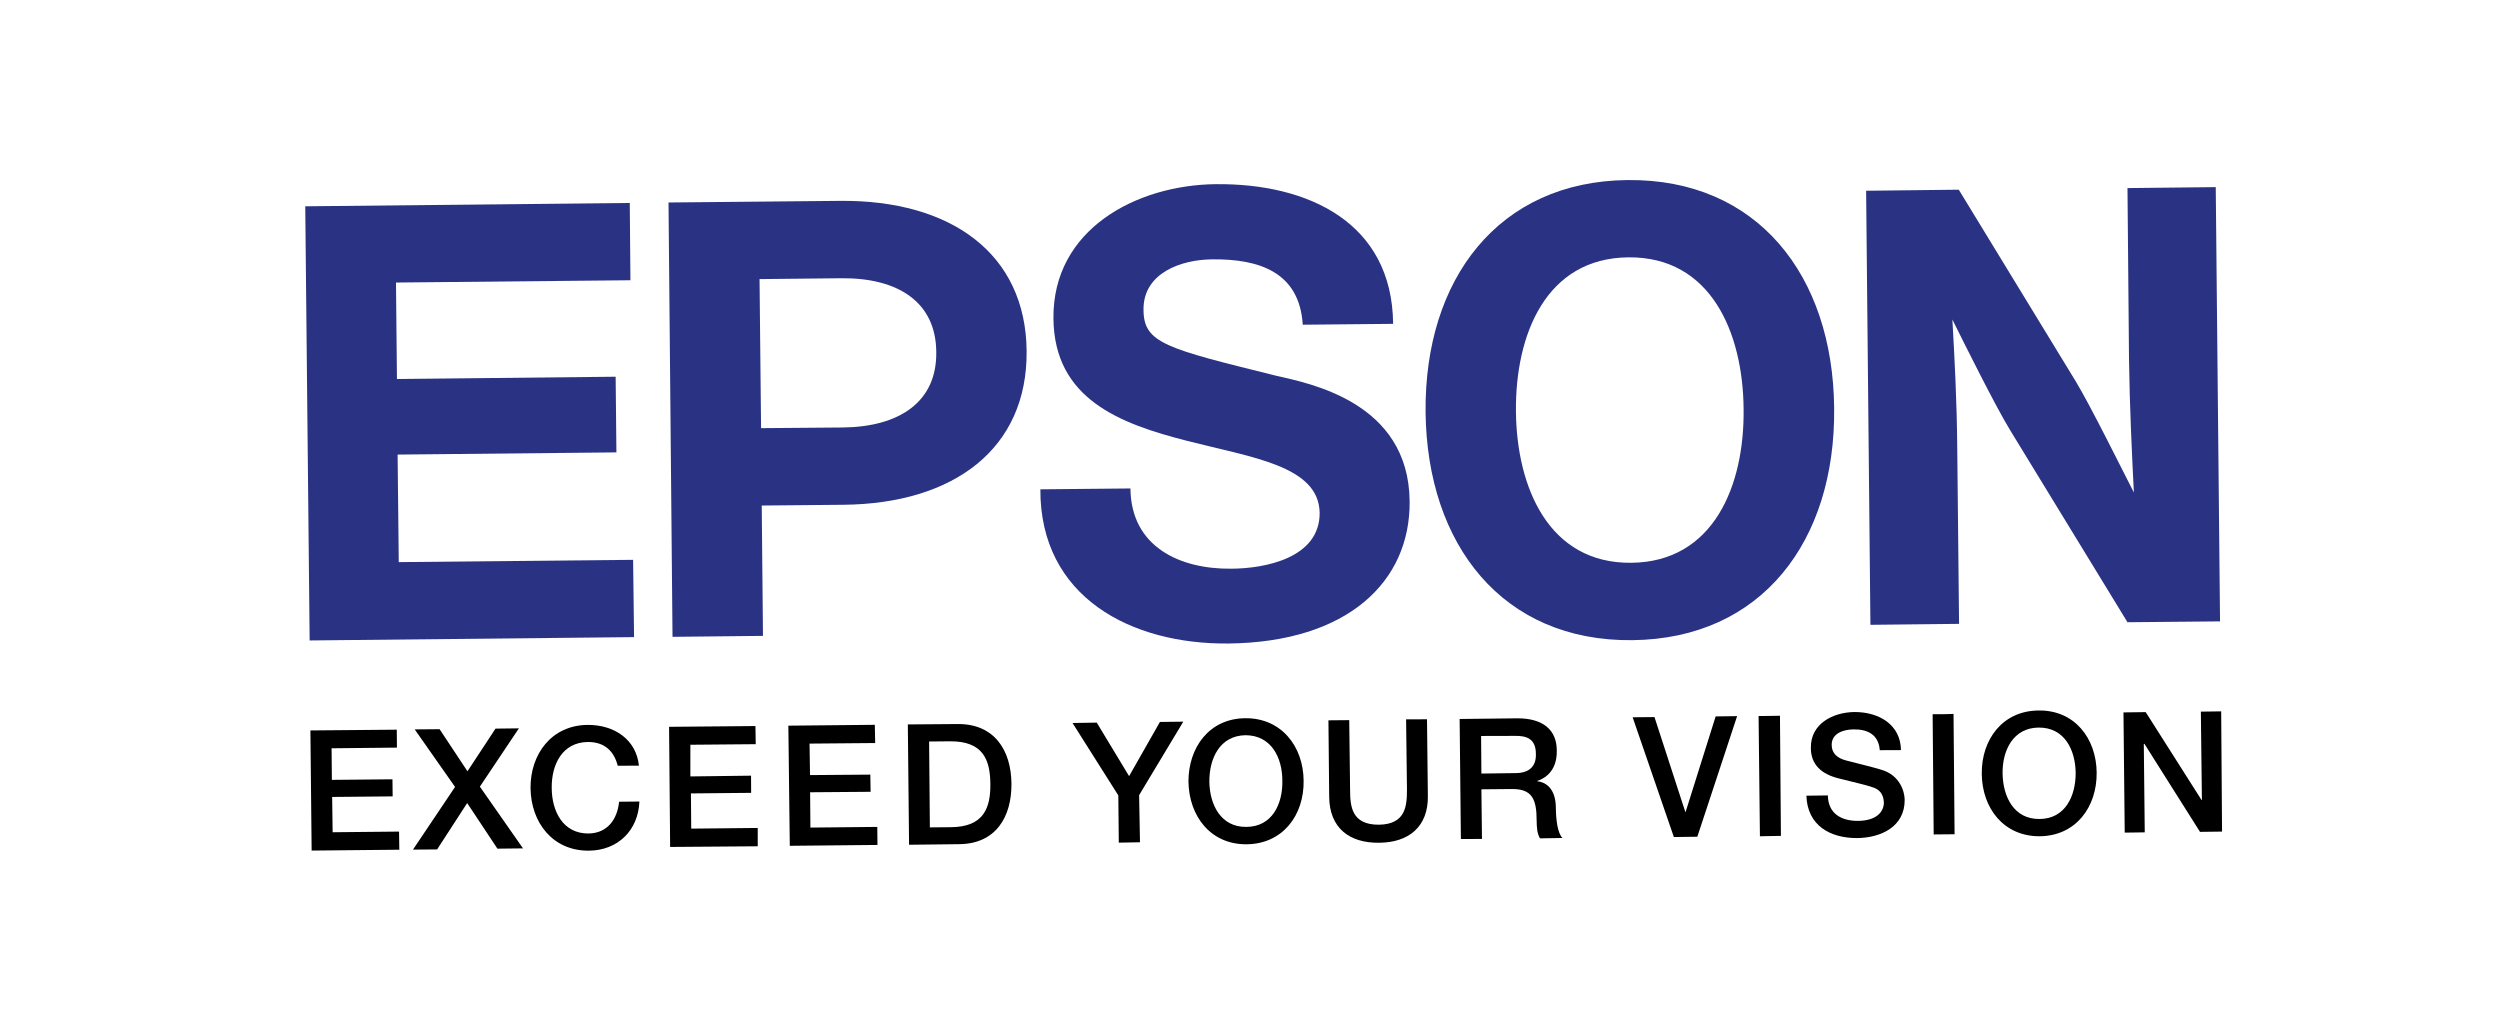 <?xml version="1.0" encoding="utf-8"?>
<!-- Generator: Adobe Illustrator 24.0.0, SVG Export Plug-In . SVG Version: 6.00 Build 0)  -->
<svg version="1.1" id="Layer_1" xmlns="http://www.w3.org/2000/svg" xmlns:xlink="http://www.w3.org/1999/xlink" x="0px" y="0px"
	 viewBox="0 0 262 106" style="enable-background:new 0 0 262 106;" xml:space="preserve">
<style type="text/css">
	.st0{fill:#2A3383;}
</style>
<g>
	<polygon points="32.53,76.55 41.58,76.47 41.6,78.35 34.75,78.42 34.78,81.73 41.13,81.67 41.15,83.46 34.81,83.52 34.86,87.22 
		41.82,87.15 41.85,89.05 32.66,89.14 32.53,76.55 	"/>
	<polygon points="43.46,76.44 46.07,76.42 48.99,80.83 51.93,76.36 54.38,76.33 50.29,82.44 54.81,88.91 52.13,88.94 48.96,84.16 
		45.81,89.02 43.28,89.04 47.69,82.47 43.46,76.44 	"/>
	<path d="M64.74,80.25c-0.38-1.46-1.31-2.5-3.14-2.49c-2.7,0.04-3.81,2.4-3.78,4.82c0.01,2.43,1.17,4.79,3.86,4.77
		c1.99-0.03,3.02-1.5,3.2-3.33L67.01,84c-0.12,3.02-2.26,5.13-5.3,5.15c-3.78,0.03-6.06-2.94-6.11-6.54
		c-0.03-3.59,2.21-6.6,5.97-6.64c2.83-0.02,5.11,1.55,5.39,4.27L64.74,80.25L64.74,80.25z"/>
	<polygon points="70.12,76.17 79.17,76.09 79.2,77.99 72.35,78.05 72.35,81.37 78.71,81.29 78.72,83.09 72.41,83.15 72.44,86.84 
		79.41,86.77 79.41,88.69 70.23,88.76 70.12,76.17 	"/>
	<polygon points="82.62,76.05 91.68,75.96 91.72,77.87 84.84,77.93 84.89,81.23 91.21,81.18 91.24,82.98 84.9,83.03 84.93,86.73 
		91.94,86.66 91.96,88.55 82.77,88.64 82.62,76.05 	"/>
	<path d="M97.45,86.71l2.19-0.02c3.46-0.02,4.18-2.02,4.15-4.56c-0.03-2.51-0.76-4.47-4.24-4.44l-2.18,0.02L97.45,86.71L97.45,86.71
		z M95.14,75.92l5.23-0.04c3.87-0.03,5.6,2.78,5.63,6.25c0.03,3.46-1.62,6.32-5.51,6.34l-5.22,0.06L95.14,75.92L95.14,75.92z"/>
	<polygon points="117.2,83.36 112.4,75.77 114.94,75.73 118.33,81.34 121.56,75.66 124.01,75.63 119.38,83.33 119.47,88.27 
		117.25,88.31 117.2,83.36 	"/>
	<path d="M126.74,81.91c0.03,2.42,1.2,4.78,3.87,4.75c2.72-0.01,3.83-2.41,3.78-4.85c0-2.42-1.17-4.76-3.87-4.76
		C127.82,77.1,126.73,79.5,126.74,81.91L126.74,81.91z M136.62,81.81c0.06,3.61-2.18,6.63-5.96,6.67c-3.78,0.04-6.05-2.94-6.11-6.56
		c-0.01-3.58,2.18-6.62,5.95-6.65C134.28,75.23,136.59,78.22,136.62,81.81L136.62,81.81z"/>
	<path d="M139.22,75.49l2.18-0.02l0.09,7.33c0.01,1.7,0.15,3.64,3.02,3.63c2.83-0.04,2.94-2,2.94-3.7l-0.09-7.34l2.19-0.01
		l0.09,8.06c0.04,3.21-2.02,4.86-5.11,4.88c-3.13,0.04-5.19-1.56-5.23-4.78L139.22,75.49L139.22,75.49z"/>
	<path d="M155.25,81.07l3.61-0.05c1.39-0.01,2.15-0.7,2.1-2.02c0-1.61-1.02-1.9-2.19-1.88l-3.55,0.01L155.25,81.07L155.25,81.07z
		 M152.97,75.35l6-0.07c2.76-0.02,4.18,1.23,4.18,3.37c0.06,2.42-1.61,3.05-2.02,3.18l-0.01,0.05c0.76,0.07,1.88,0.64,1.93,2.65
		c0.01,1.47,0.2,2.78,0.69,3.29l-2.35,0.04c-0.32-0.53-0.34-1.24-0.35-1.85c0-2.32-0.51-3.32-2.56-3.32l-3.23,0.03l0.06,5.2
		l-2.21,0.01L152.97,75.35L152.97,75.35z"/>
	<polygon points="171.1,75.17 173.39,75.15 176.62,85.09 176.66,85.07 179.8,75.08 182.05,75.05 177.88,87.69 175.42,87.72 
		171.1,75.17 	"/>
	<polygon points="184.3,75.04 185.41,75.03 186.54,75.01 186.64,87.6 184.44,87.64 184.3,75.04 	"/>
	<path d="M191.56,83.36c0.03,1.94,1.45,2.68,3.18,2.67c1.96-0.03,2.69-0.98,2.69-1.93c-0.04-0.99-0.57-1.37-1.07-1.56
		c-0.89-0.31-2.03-0.54-3.77-0.99c-2.18-0.57-2.82-1.86-2.81-3.18c-0.04-2.51,2.29-3.72,4.56-3.75c2.63-0.01,4.85,1.37,4.88,3.99
		l-2.22,0.01c-0.12-1.61-1.24-2.2-2.75-2.18c-1.02,0.01-2.31,0.39-2.29,1.65c0.01,0.89,0.63,1.38,1.52,1.61
		c0.2,0.06,3.02,0.75,3.65,0.96c1.65,0.46,2.44,1.84,2.48,3.17c0.01,2.81-2.48,3.97-4.98,4c-2.85,0.01-5.22-1.33-5.32-4.44
		L191.56,83.36L191.56,83.36z"/>
	<polygon points="202.54,74.85 203.62,74.85 204.73,74.82 204.84,87.43 202.65,87.45 202.54,74.85 	"/>
	<path d="M209.87,81.06c0.04,2.43,1.18,4.81,3.89,4.77c2.67-0.02,3.78-2.4,3.77-4.84c-0.03-2.4-1.17-4.77-3.89-4.74
		C210.97,76.28,209.84,78.65,209.87,81.06L209.87,81.06z M219.73,80.97c0.04,3.6-2.18,6.63-5.96,6.67
		c-3.78,0.02-6.05-2.94-6.08-6.55c-0.04-3.59,2.18-6.6,5.95-6.63C217.42,74.4,219.7,77.39,219.73,80.97L219.73,80.97z"/>
	<polygon points="222.54,74.66 224.87,74.63 230.72,83.84 230.76,83.84 230.65,74.58 232.78,74.55 232.87,87.15 230.56,87.18 
		224.74,77.96 224.67,77.96 224.77,87.23 222.67,87.26 222.54,74.66 	"/>
	<path class="st0" d="M170.95,58.98c-8.6,0.09-12.01-7.84-12.08-15.89c-0.07-8.05,3.16-16.04,11.78-16.12
		c8.62-0.09,12.01,7.84,12.08,15.89C182.83,50.92,179.57,58.9,170.95,58.98L170.95,58.98z M170.57,18.87
		c-13.54,0.13-21.3,10.38-21.17,24.32c0.15,13.93,8.09,24.04,21.65,23.9c13.59-0.14,21.32-10.39,21.17-24.32
		C192.09,28.84,184.16,18.73,170.57,18.87L170.57,18.87z"/>
	<polygon class="st0" points="31.99,21.62 66,21.27 66.07,29.37 41.5,29.61 41.6,39.72 64.52,39.48 64.6,47.41 41.67,47.64 
		41.79,58.91 66.35,58.67 66.45,66.77 32.45,67.12 31.99,21.62 	"/>
	<path class="st0" d="M88.32,44.8l-8.56,0.07L79.6,29.25l0,0l8.56-0.09c5.93-0.06,9.92,2.48,9.96,7.71
		C98.21,42.12,94.25,44.74,88.32,44.8L88.32,44.8z M70.48,66.74l9.48-0.1l-0.13-13.66l8.56-0.08c11.57-0.11,19.3-5.87,19.2-16.12
		c-0.09-10.22-7.95-15.83-19.52-15.73l-18.01,0.17L70.48,66.74L70.48,66.74z"/>
	<path class="st0" d="M205.28,19.88l-9.71,0.11l0.45,45.49l9.29-0.1l-0.19-18.42c-0.04-5.03-0.29-9.53-0.51-13.47
		c1.13,2.27,4.5,9.07,6.08,11.64l12.27,20.08l9.7-0.09l-0.45-45.51l-9.25,0.1l0.16,17.98c0.07,5.04,0.31,9.97,0.51,13.92
		c-1.17-2.26-4.53-9.07-6.09-11.64L205.28,19.88L205.28,19.88z"/>
	<path class="st0" d="M118.47,51.19c0.06,6.12,5.17,8.47,10.58,8.41c3.56-0.02,9.26-1.13,9.25-5.84c-0.07-4.95-7.1-5.81-13.86-7.55
		c-7.11-1.81-13.95-4.4-14.04-12.82c-0.1-9.4,8.74-14.01,17.03-14.09c9.64-0.09,18.47,4,18.57,14.64l-9.47,0.09
		c-0.35-5.55-4.62-6.9-9.47-6.85c-3.23,0.02-7.26,1.4-7.22,5.28c0.01,3.52,2.35,4.05,13.91,6.92c3.36,0.78,13.88,2.7,13.98,13.14
		c0.09,8.42-6.47,14.78-18.99,14.92c-10.15,0.1-19.75-4.82-19.71-16.16L118.47,51.19L118.47,51.19z"/>
</g>
</svg>

